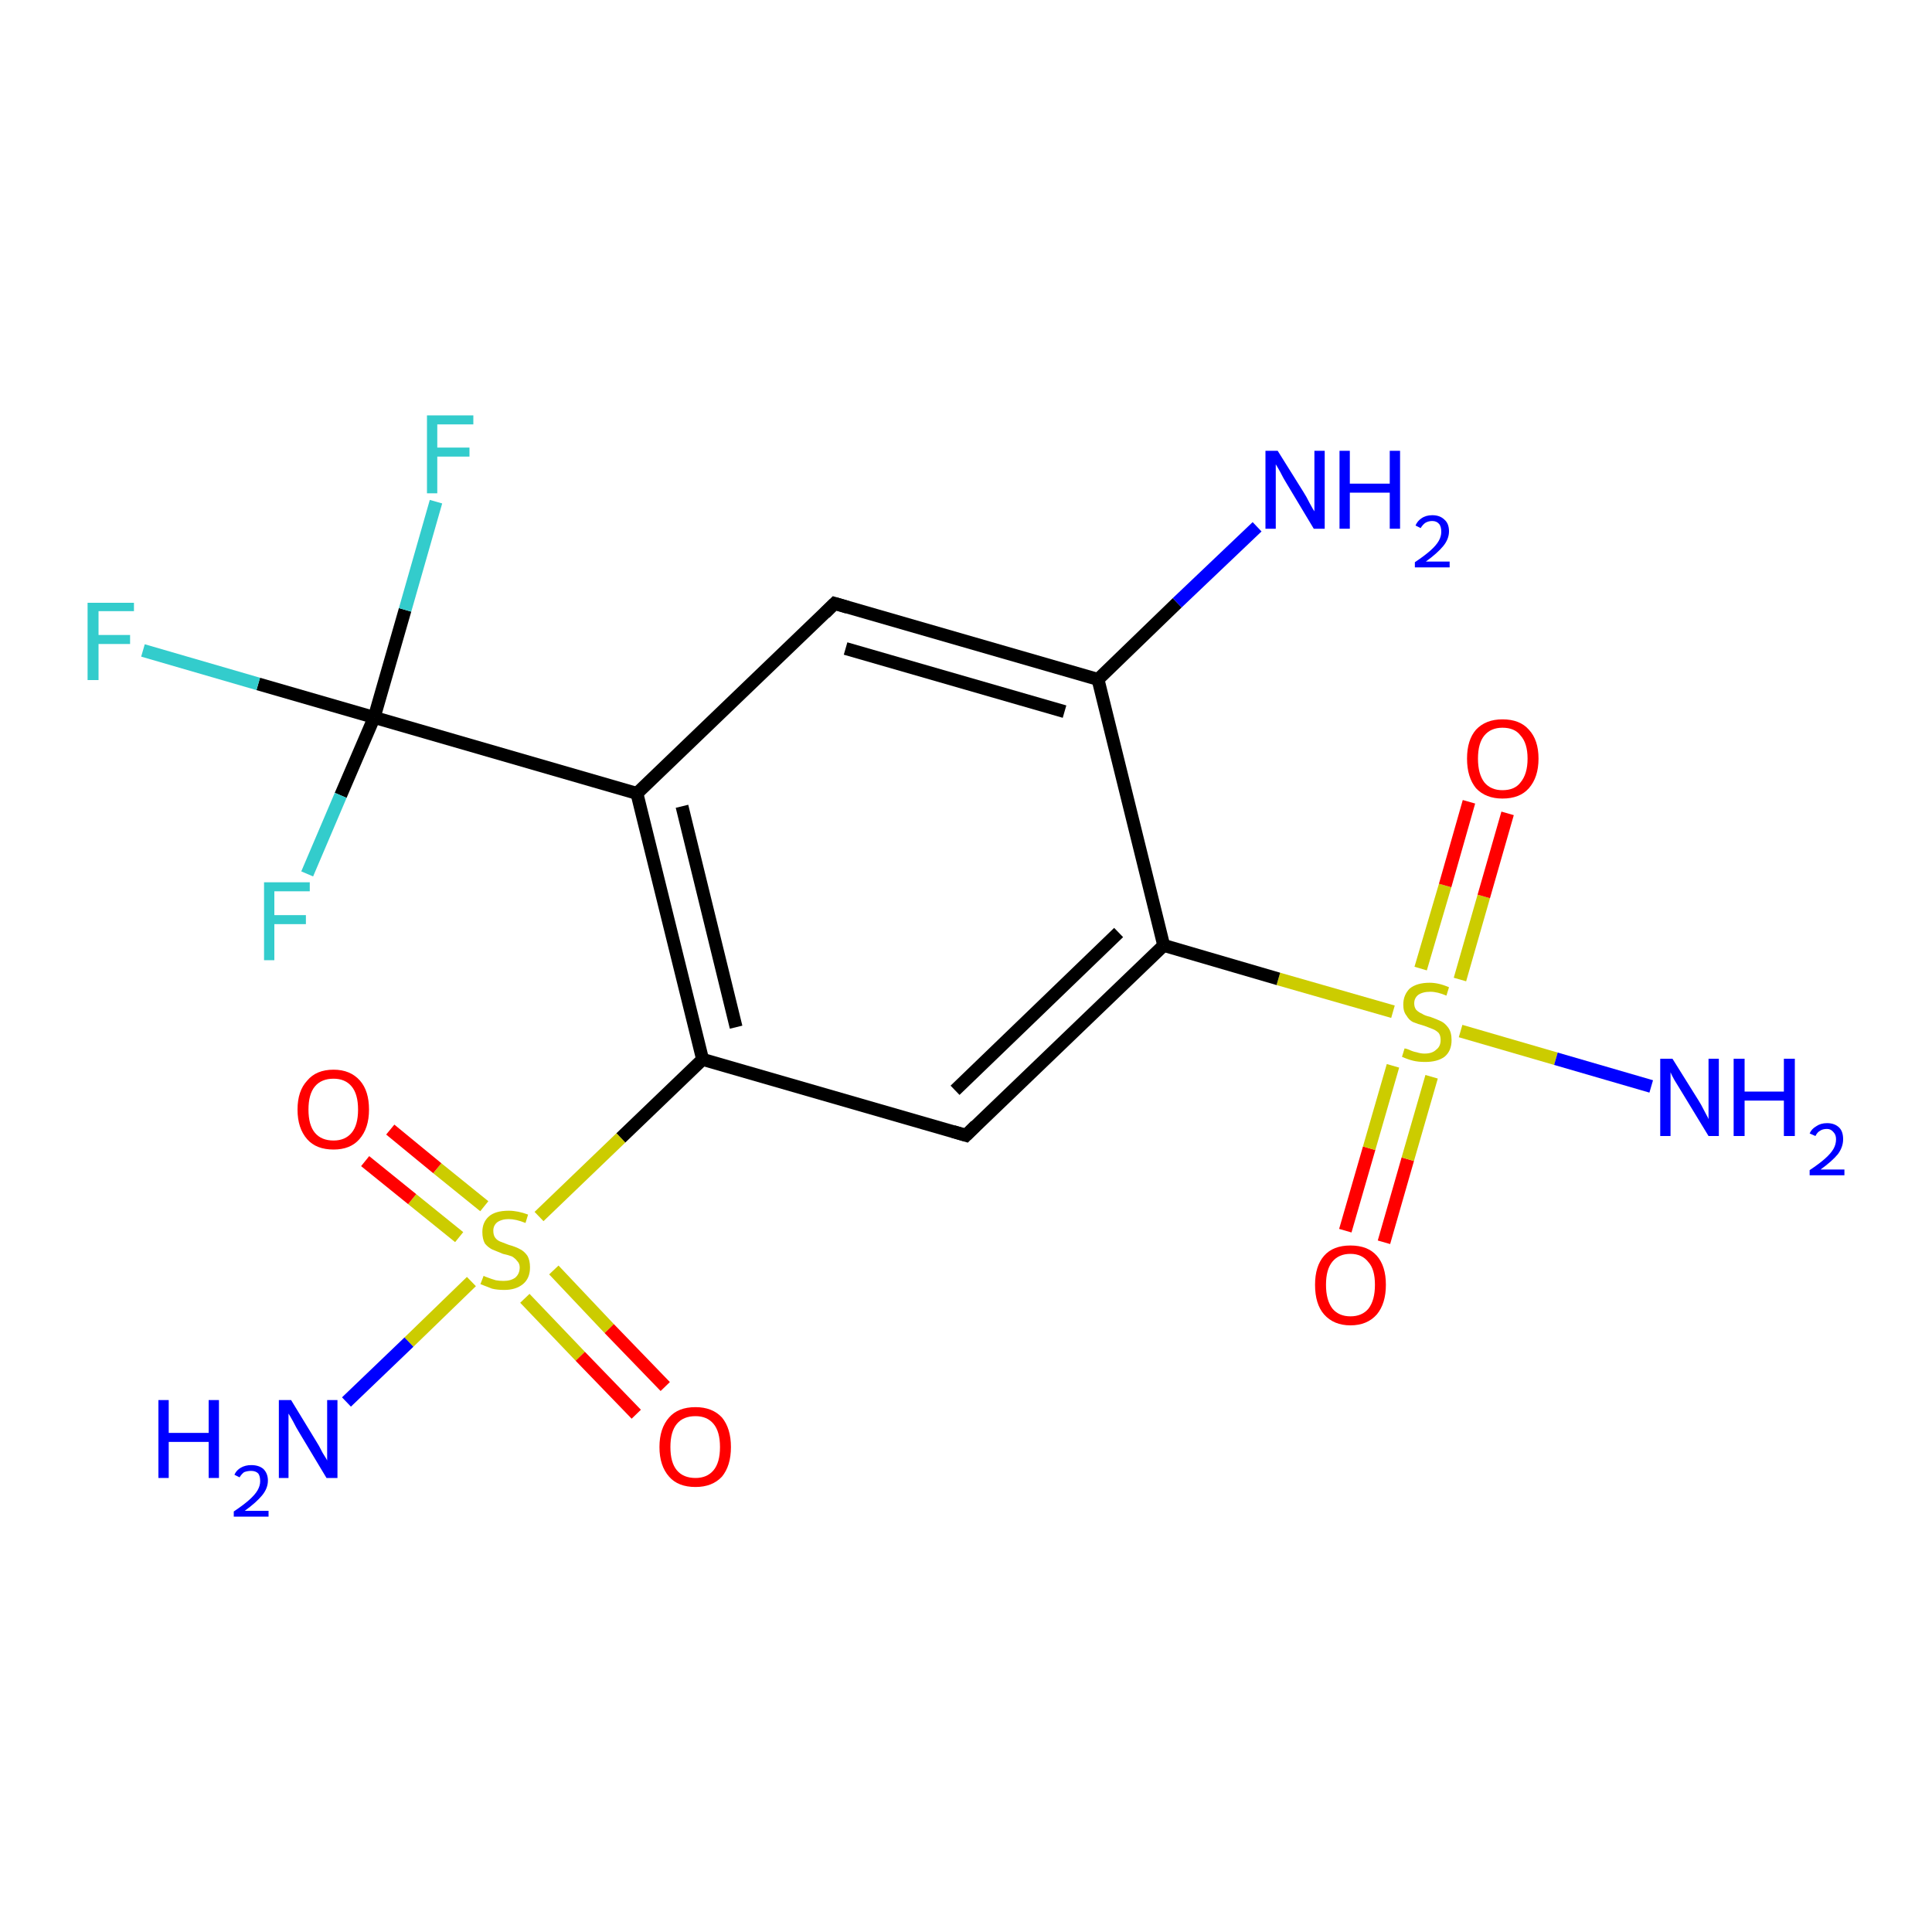 <?xml version='1.0' encoding='iso-8859-1'?>
<svg version='1.1' baseProfile='full'
              xmlns='http://www.w3.org/2000/svg'
                      xmlns:rdkit='http://www.rdkit.org/xml'
                      xmlns:xlink='http://www.w3.org/1999/xlink'
                  xml:space='preserve'
width='300px' height='300px' viewBox='0 0 300 300'>
<!-- END OF HEADER -->
<rect style='opacity:1.0;fill:#FFFFFF;stroke:none' width='300.0' height='300.0' x='0.0' y='0.0'> </rect>
<path class='bond-0 atom-0 atom-1' d='M 208.9,191.1 L 212.6,178.3' style='fill:none;fill-rule:evenodd;stroke:#FF0000;stroke-width:2.0px;stroke-linecap:butt;stroke-linejoin:miter;stroke-opacity:1' />
<path class='bond-0 atom-0 atom-1' d='M 212.6,178.3 L 216.3,165.5' style='fill:none;fill-rule:evenodd;stroke:#CCCC00;stroke-width:2.0px;stroke-linecap:butt;stroke-linejoin:miter;stroke-opacity:1' />
<path class='bond-0 atom-0 atom-1' d='M 214.9,192.9 L 218.6,180.0' style='fill:none;fill-rule:evenodd;stroke:#FF0000;stroke-width:2.0px;stroke-linecap:butt;stroke-linejoin:miter;stroke-opacity:1' />
<path class='bond-0 atom-0 atom-1' d='M 218.6,180.0 L 222.3,167.2' style='fill:none;fill-rule:evenodd;stroke:#CCCC00;stroke-width:2.0px;stroke-linecap:butt;stroke-linejoin:miter;stroke-opacity:1' />
<path class='bond-1 atom-1 atom-2' d='M 226.7,152.1 L 230.4,139.2' style='fill:none;fill-rule:evenodd;stroke:#CCCC00;stroke-width:2.0px;stroke-linecap:butt;stroke-linejoin:miter;stroke-opacity:1' />
<path class='bond-1 atom-1 atom-2' d='M 230.4,139.2 L 234.1,126.3' style='fill:none;fill-rule:evenodd;stroke:#FF0000;stroke-width:2.0px;stroke-linecap:butt;stroke-linejoin:miter;stroke-opacity:1' />
<path class='bond-1 atom-1 atom-2' d='M 220.6,150.4 L 224.4,137.5' style='fill:none;fill-rule:evenodd;stroke:#CCCC00;stroke-width:2.0px;stroke-linecap:butt;stroke-linejoin:miter;stroke-opacity:1' />
<path class='bond-1 atom-1 atom-2' d='M 224.4,137.5 L 228.1,124.5' style='fill:none;fill-rule:evenodd;stroke:#FF0000;stroke-width:2.0px;stroke-linecap:butt;stroke-linejoin:miter;stroke-opacity:1' />
<path class='bond-2 atom-1 atom-3' d='M 216.3,157.1 L 198.5,152.0' style='fill:none;fill-rule:evenodd;stroke:#CCCC00;stroke-width:2.0px;stroke-linecap:butt;stroke-linejoin:miter;stroke-opacity:1' />
<path class='bond-2 atom-1 atom-3' d='M 198.5,152.0 L 180.7,146.8' style='fill:none;fill-rule:evenodd;stroke:#000000;stroke-width:2.0px;stroke-linecap:butt;stroke-linejoin:miter;stroke-opacity:1' />
<path class='bond-3 atom-3 atom-4' d='M 180.7,146.8 L 150.0,176.3' style='fill:none;fill-rule:evenodd;stroke:#000000;stroke-width:2.0px;stroke-linecap:butt;stroke-linejoin:miter;stroke-opacity:1' />
<path class='bond-3 atom-3 atom-4' d='M 173.7,144.8 L 148.3,169.3' style='fill:none;fill-rule:evenodd;stroke:#000000;stroke-width:2.0px;stroke-linecap:butt;stroke-linejoin:miter;stroke-opacity:1' />
<path class='bond-4 atom-4 atom-5' d='M 150.0,176.3 L 109.1,164.5' style='fill:none;fill-rule:evenodd;stroke:#000000;stroke-width:2.0px;stroke-linecap:butt;stroke-linejoin:miter;stroke-opacity:1' />
<path class='bond-5 atom-5 atom-6' d='M 109.1,164.5 L 98.9,123.2' style='fill:none;fill-rule:evenodd;stroke:#000000;stroke-width:2.0px;stroke-linecap:butt;stroke-linejoin:miter;stroke-opacity:1' />
<path class='bond-5 atom-5 atom-6' d='M 114.3,159.5 L 105.9,125.2' style='fill:none;fill-rule:evenodd;stroke:#000000;stroke-width:2.0px;stroke-linecap:butt;stroke-linejoin:miter;stroke-opacity:1' />
<path class='bond-6 atom-6 atom-7' d='M 98.9,123.2 L 129.6,93.7' style='fill:none;fill-rule:evenodd;stroke:#000000;stroke-width:2.0px;stroke-linecap:butt;stroke-linejoin:miter;stroke-opacity:1' />
<path class='bond-7 atom-7 atom-8' d='M 129.6,93.7 L 170.5,105.5' style='fill:none;fill-rule:evenodd;stroke:#000000;stroke-width:2.0px;stroke-linecap:butt;stroke-linejoin:miter;stroke-opacity:1' />
<path class='bond-7 atom-7 atom-8' d='M 131.3,100.7 L 165.3,110.5' style='fill:none;fill-rule:evenodd;stroke:#000000;stroke-width:2.0px;stroke-linecap:butt;stroke-linejoin:miter;stroke-opacity:1' />
<path class='bond-8 atom-8 atom-9' d='M 170.5,105.5 L 182.8,93.6' style='fill:none;fill-rule:evenodd;stroke:#000000;stroke-width:2.0px;stroke-linecap:butt;stroke-linejoin:miter;stroke-opacity:1' />
<path class='bond-8 atom-8 atom-9' d='M 182.8,93.6 L 195.2,81.8' style='fill:none;fill-rule:evenodd;stroke:#0000FF;stroke-width:2.0px;stroke-linecap:butt;stroke-linejoin:miter;stroke-opacity:1' />
<path class='bond-9 atom-6 atom-10' d='M 98.9,123.2 L 58.1,111.4' style='fill:none;fill-rule:evenodd;stroke:#000000;stroke-width:2.0px;stroke-linecap:butt;stroke-linejoin:miter;stroke-opacity:1' />
<path class='bond-10 atom-10 atom-11' d='M 58.1,111.4 L 40.1,106.2' style='fill:none;fill-rule:evenodd;stroke:#000000;stroke-width:2.0px;stroke-linecap:butt;stroke-linejoin:miter;stroke-opacity:1' />
<path class='bond-10 atom-10 atom-11' d='M 40.1,106.2 L 22.2,101.0' style='fill:none;fill-rule:evenodd;stroke:#33CCCC;stroke-width:2.0px;stroke-linecap:butt;stroke-linejoin:miter;stroke-opacity:1' />
<path class='bond-11 atom-10 atom-12' d='M 58.1,111.4 L 62.9,94.7' style='fill:none;fill-rule:evenodd;stroke:#000000;stroke-width:2.0px;stroke-linecap:butt;stroke-linejoin:miter;stroke-opacity:1' />
<path class='bond-11 atom-10 atom-12' d='M 62.9,94.7 L 67.7,77.9' style='fill:none;fill-rule:evenodd;stroke:#33CCCC;stroke-width:2.0px;stroke-linecap:butt;stroke-linejoin:miter;stroke-opacity:1' />
<path class='bond-12 atom-10 atom-13' d='M 58.1,111.4 L 52.9,123.5' style='fill:none;fill-rule:evenodd;stroke:#000000;stroke-width:2.0px;stroke-linecap:butt;stroke-linejoin:miter;stroke-opacity:1' />
<path class='bond-12 atom-10 atom-13' d='M 52.9,123.5 L 47.7,135.7' style='fill:none;fill-rule:evenodd;stroke:#33CCCC;stroke-width:2.0px;stroke-linecap:butt;stroke-linejoin:miter;stroke-opacity:1' />
<path class='bond-13 atom-5 atom-14' d='M 109.1,164.5 L 96.4,176.7' style='fill:none;fill-rule:evenodd;stroke:#000000;stroke-width:2.0px;stroke-linecap:butt;stroke-linejoin:miter;stroke-opacity:1' />
<path class='bond-13 atom-5 atom-14' d='M 96.4,176.7 L 83.7,188.9' style='fill:none;fill-rule:evenodd;stroke:#CCCC00;stroke-width:2.0px;stroke-linecap:butt;stroke-linejoin:miter;stroke-opacity:1' />
<path class='bond-14 atom-14 atom-15' d='M 81.5,201.6 L 90.1,210.6' style='fill:none;fill-rule:evenodd;stroke:#CCCC00;stroke-width:2.0px;stroke-linecap:butt;stroke-linejoin:miter;stroke-opacity:1' />
<path class='bond-14 atom-14 atom-15' d='M 90.1,210.6 L 98.8,219.6' style='fill:none;fill-rule:evenodd;stroke:#FF0000;stroke-width:2.0px;stroke-linecap:butt;stroke-linejoin:miter;stroke-opacity:1' />
<path class='bond-14 atom-14 atom-15' d='M 86.0,197.2 L 94.6,206.3' style='fill:none;fill-rule:evenodd;stroke:#CCCC00;stroke-width:2.0px;stroke-linecap:butt;stroke-linejoin:miter;stroke-opacity:1' />
<path class='bond-14 atom-14 atom-15' d='M 94.6,206.3 L 103.3,215.3' style='fill:none;fill-rule:evenodd;stroke:#FF0000;stroke-width:2.0px;stroke-linecap:butt;stroke-linejoin:miter;stroke-opacity:1' />
<path class='bond-15 atom-14 atom-16' d='M 75.2,187.3 L 67.9,181.4' style='fill:none;fill-rule:evenodd;stroke:#CCCC00;stroke-width:2.0px;stroke-linecap:butt;stroke-linejoin:miter;stroke-opacity:1' />
<path class='bond-15 atom-14 atom-16' d='M 67.9,181.4 L 60.6,175.4' style='fill:none;fill-rule:evenodd;stroke:#FF0000;stroke-width:2.0px;stroke-linecap:butt;stroke-linejoin:miter;stroke-opacity:1' />
<path class='bond-15 atom-14 atom-16' d='M 71.3,192.1 L 64.0,186.2' style='fill:none;fill-rule:evenodd;stroke:#CCCC00;stroke-width:2.0px;stroke-linecap:butt;stroke-linejoin:miter;stroke-opacity:1' />
<path class='bond-15 atom-14 atom-16' d='M 64.0,186.2 L 56.7,180.3' style='fill:none;fill-rule:evenodd;stroke:#FF0000;stroke-width:2.0px;stroke-linecap:butt;stroke-linejoin:miter;stroke-opacity:1' />
<path class='bond-16 atom-14 atom-17' d='M 73.2,199.0 L 63.5,208.4' style='fill:none;fill-rule:evenodd;stroke:#CCCC00;stroke-width:2.0px;stroke-linecap:butt;stroke-linejoin:miter;stroke-opacity:1' />
<path class='bond-16 atom-14 atom-17' d='M 63.5,208.4 L 53.8,217.7' style='fill:none;fill-rule:evenodd;stroke:#0000FF;stroke-width:2.0px;stroke-linecap:butt;stroke-linejoin:miter;stroke-opacity:1' />
<path class='bond-17 atom-1 atom-18' d='M 226.8,160.1 L 241.6,164.4' style='fill:none;fill-rule:evenodd;stroke:#CCCC00;stroke-width:2.0px;stroke-linecap:butt;stroke-linejoin:miter;stroke-opacity:1' />
<path class='bond-17 atom-1 atom-18' d='M 241.6,164.4 L 256.4,168.7' style='fill:none;fill-rule:evenodd;stroke:#0000FF;stroke-width:2.0px;stroke-linecap:butt;stroke-linejoin:miter;stroke-opacity:1' />
<path class='bond-18 atom-8 atom-3' d='M 170.5,105.5 L 180.7,146.8' style='fill:none;fill-rule:evenodd;stroke:#000000;stroke-width:2.0px;stroke-linecap:butt;stroke-linejoin:miter;stroke-opacity:1' />
<path d='M 151.5,174.8 L 150.0,176.3 L 148.0,175.7' style='fill:none;stroke:#000000;stroke-width:2.0px;stroke-linecap:butt;stroke-linejoin:miter;stroke-opacity:1;' />
<path d='M 128.1,95.2 L 129.6,93.7 L 131.6,94.3' style='fill:none;stroke:#000000;stroke-width:2.0px;stroke-linecap:butt;stroke-linejoin:miter;stroke-opacity:1;' />
<path class='atom-0' d='M 204.2 199.5
Q 204.2 196.6, 205.6 195.0
Q 207.0 193.4, 209.7 193.4
Q 212.4 193.4, 213.8 195.0
Q 215.2 196.6, 215.2 199.5
Q 215.2 202.4, 213.8 204.1
Q 212.3 205.8, 209.7 205.8
Q 207.1 205.8, 205.6 204.1
Q 204.2 202.5, 204.2 199.5
M 209.7 204.4
Q 211.5 204.4, 212.5 203.2
Q 213.5 201.9, 213.5 199.5
Q 213.5 197.1, 212.5 196.0
Q 211.5 194.7, 209.7 194.7
Q 207.9 194.7, 206.9 195.9
Q 205.9 197.1, 205.9 199.5
Q 205.9 201.9, 206.9 203.2
Q 207.9 204.4, 209.7 204.4
' fill='#FF0000'/>
<path class='atom-1' d='M 218.1 162.8
Q 218.3 162.8, 218.8 163.0
Q 219.4 163.3, 220.0 163.4
Q 220.6 163.6, 221.2 163.6
Q 222.4 163.6, 223.0 163.0
Q 223.7 162.5, 223.7 161.5
Q 223.7 160.8, 223.4 160.4
Q 223.0 160.0, 222.5 159.8
Q 222.0 159.6, 221.2 159.3
Q 220.1 159.0, 219.4 158.7
Q 218.8 158.4, 218.4 157.7
Q 217.9 157.1, 217.9 156.0
Q 217.9 154.5, 218.9 153.5
Q 220.0 152.6, 222.0 152.6
Q 223.4 152.6, 225.0 153.3
L 224.6 154.6
Q 223.2 154.0, 222.1 154.0
Q 220.9 154.0, 220.2 154.5
Q 219.6 155.0, 219.6 155.8
Q 219.6 156.4, 219.9 156.8
Q 220.3 157.2, 220.8 157.4
Q 221.2 157.7, 222.1 157.9
Q 223.2 158.3, 223.8 158.6
Q 224.4 158.9, 224.9 159.6
Q 225.4 160.3, 225.4 161.5
Q 225.4 163.2, 224.3 164.1
Q 223.2 164.9, 221.3 164.9
Q 220.2 164.9, 219.4 164.7
Q 218.6 164.5, 217.7 164.1
L 218.1 162.8
' fill='#CCCC00'/>
<path class='atom-2' d='M 227.8 117.8
Q 227.8 114.9, 229.2 113.3
Q 230.7 111.7, 233.3 111.7
Q 236.0 111.7, 237.4 113.3
Q 238.9 114.9, 238.9 117.8
Q 238.9 120.7, 237.4 122.4
Q 236.0 124.0, 233.3 124.0
Q 230.7 124.0, 229.2 122.4
Q 227.8 120.7, 227.8 117.8
M 233.3 122.7
Q 235.2 122.7, 236.1 121.5
Q 237.2 120.2, 237.2 117.8
Q 237.2 115.4, 236.1 114.2
Q 235.2 113.0, 233.3 113.0
Q 231.5 113.0, 230.5 114.2
Q 229.5 115.4, 229.5 117.8
Q 229.5 120.2, 230.5 121.5
Q 231.5 122.7, 233.3 122.7
' fill='#FF0000'/>
<path class='atom-9' d='M 198.4 70.0
L 202.4 76.4
Q 202.8 77.0, 203.4 78.2
Q 204.0 79.3, 204.1 79.4
L 204.1 70.0
L 205.7 70.0
L 205.7 82.1
L 204.0 82.1
L 199.8 75.1
Q 199.3 74.3, 198.8 73.3
Q 198.3 72.4, 198.1 72.1
L 198.1 82.1
L 196.5 82.1
L 196.5 70.0
L 198.4 70.0
' fill='#0000FF'/>
<path class='atom-9' d='M 208.0 70.0
L 209.6 70.0
L 209.6 75.1
L 215.8 75.1
L 215.8 70.0
L 217.4 70.0
L 217.4 82.1
L 215.8 82.1
L 215.8 76.5
L 209.6 76.5
L 209.6 82.1
L 208.0 82.1
L 208.0 70.0
' fill='#0000FF'/>
<path class='atom-9' d='M 219.8 81.6
Q 220.1 80.9, 220.7 80.5
Q 221.4 80.0, 222.4 80.0
Q 223.6 80.0, 224.3 80.7
Q 225.0 81.3, 225.0 82.5
Q 225.0 83.7, 224.1 84.8
Q 223.2 85.9, 221.4 87.2
L 225.1 87.2
L 225.1 88.1
L 219.7 88.1
L 219.7 87.3
Q 221.2 86.3, 222.1 85.5
Q 223.0 84.7, 223.4 84.0
Q 223.8 83.3, 223.8 82.6
Q 223.8 81.8, 223.5 81.4
Q 223.1 80.9, 222.4 80.9
Q 221.8 80.9, 221.3 81.2
Q 220.9 81.5, 220.6 82.0
L 219.8 81.6
' fill='#0000FF'/>
<path class='atom-11' d='M 13.6 93.6
L 20.8 93.6
L 20.8 94.9
L 15.3 94.9
L 15.3 98.6
L 20.2 98.6
L 20.2 100.0
L 15.3 100.0
L 15.3 105.6
L 13.6 105.6
L 13.6 93.6
' fill='#33CCCC'/>
<path class='atom-12' d='M 66.3 64.5
L 73.5 64.5
L 73.5 65.9
L 67.9 65.9
L 67.9 69.5
L 72.9 69.5
L 72.9 70.9
L 67.9 70.9
L 67.9 76.6
L 66.3 76.6
L 66.3 64.5
' fill='#33CCCC'/>
<path class='atom-13' d='M 41.0 137.0
L 48.1 137.0
L 48.1 138.4
L 42.6 138.4
L 42.6 142.1
L 47.5 142.1
L 47.5 143.5
L 42.6 143.5
L 42.6 149.1
L 41.0 149.1
L 41.0 137.0
' fill='#33CCCC'/>
<path class='atom-14' d='M 75.1 198.1
Q 75.2 198.2, 75.8 198.4
Q 76.3 198.6, 77.0 198.8
Q 77.6 198.9, 78.2 198.9
Q 79.3 198.9, 80.0 198.4
Q 80.7 197.8, 80.7 196.8
Q 80.7 196.2, 80.3 195.8
Q 80.0 195.4, 79.5 195.1
Q 79.0 194.9, 78.1 194.7
Q 77.1 194.3, 76.4 194.0
Q 75.8 193.7, 75.3 193.1
Q 74.9 192.4, 74.9 191.3
Q 74.9 189.8, 75.9 188.9
Q 76.9 188.0, 79.0 188.0
Q 80.4 188.0, 82.0 188.6
L 81.6 189.9
Q 80.1 189.3, 79.0 189.3
Q 77.9 189.3, 77.2 189.8
Q 76.6 190.3, 76.6 191.1
Q 76.6 191.8, 76.9 192.2
Q 77.2 192.6, 77.7 192.8
Q 78.2 193.0, 79.0 193.3
Q 80.1 193.6, 80.8 194.0
Q 81.4 194.3, 81.9 195.0
Q 82.3 195.7, 82.3 196.8
Q 82.3 198.5, 81.2 199.4
Q 80.1 200.3, 78.3 200.3
Q 77.2 200.3, 76.4 200.1
Q 75.6 199.8, 74.6 199.4
L 75.1 198.1
' fill='#CCCC00'/>
<path class='atom-15' d='M 102.4 224.7
Q 102.4 221.8, 103.9 220.1
Q 105.3 218.5, 108.0 218.5
Q 110.6 218.5, 112.1 220.1
Q 113.5 221.8, 113.5 224.7
Q 113.5 227.6, 112.1 229.3
Q 110.6 230.9, 108.0 230.9
Q 105.3 230.9, 103.9 229.3
Q 102.4 227.6, 102.4 224.7
M 108.0 229.5
Q 109.8 229.5, 110.8 228.3
Q 111.8 227.1, 111.8 224.7
Q 111.8 222.3, 110.8 221.1
Q 109.8 219.9, 108.0 219.9
Q 106.1 219.9, 105.1 221.1
Q 104.1 222.3, 104.1 224.7
Q 104.1 227.1, 105.1 228.3
Q 106.1 229.5, 108.0 229.5
' fill='#FF0000'/>
<path class='atom-16' d='M 46.2 172.3
Q 46.2 169.4, 47.7 167.8
Q 49.1 166.1, 51.8 166.1
Q 54.4 166.1, 55.9 167.8
Q 57.3 169.4, 57.3 172.3
Q 57.3 175.2, 55.8 176.9
Q 54.4 178.5, 51.8 178.5
Q 49.1 178.5, 47.7 176.9
Q 46.2 175.2, 46.2 172.3
M 51.8 177.1
Q 53.6 177.1, 54.6 175.9
Q 55.6 174.7, 55.6 172.3
Q 55.6 169.9, 54.6 168.7
Q 53.6 167.5, 51.8 167.5
Q 49.9 167.5, 48.9 168.7
Q 47.9 169.9, 47.9 172.3
Q 47.9 174.7, 48.9 175.9
Q 49.9 177.1, 51.8 177.1
' fill='#FF0000'/>
<path class='atom-17' d='M 24.6 217.4
L 26.2 217.4
L 26.2 222.5
L 32.4 222.5
L 32.4 217.4
L 34.0 217.4
L 34.0 229.5
L 32.4 229.5
L 32.4 223.9
L 26.2 223.9
L 26.2 229.5
L 24.6 229.5
L 24.6 217.4
' fill='#0000FF'/>
<path class='atom-17' d='M 36.4 229.0
Q 36.7 228.3, 37.4 227.9
Q 38.1 227.5, 39.0 227.5
Q 40.2 227.5, 40.9 228.1
Q 41.6 228.8, 41.6 229.9
Q 41.6 231.1, 40.7 232.2
Q 39.8 233.3, 38.0 234.6
L 41.7 234.6
L 41.7 235.5
L 36.3 235.5
L 36.3 234.7
Q 37.8 233.7, 38.7 232.9
Q 39.6 232.1, 40.0 231.4
Q 40.4 230.7, 40.4 230.0
Q 40.4 229.2, 40.1 228.8
Q 39.7 228.4, 39.0 228.4
Q 38.4 228.4, 37.9 228.6
Q 37.5 228.9, 37.2 229.4
L 36.4 229.0
' fill='#0000FF'/>
<path class='atom-17' d='M 45.2 217.4
L 49.1 223.8
Q 49.5 224.4, 50.1 225.6
Q 50.8 226.7, 50.8 226.8
L 50.8 217.4
L 52.4 217.4
L 52.4 229.5
L 50.7 229.5
L 46.5 222.5
Q 46.0 221.7, 45.5 220.7
Q 45.0 219.8, 44.8 219.5
L 44.8 229.5
L 43.3 229.5
L 43.3 217.4
L 45.2 217.4
' fill='#0000FF'/>
<path class='atom-18' d='M 259.7 164.4
L 263.7 170.8
Q 264.1 171.4, 264.7 172.6
Q 265.3 173.7, 265.3 173.8
L 265.3 164.4
L 266.9 164.4
L 266.9 176.4
L 265.3 176.4
L 261.1 169.5
Q 260.6 168.7, 260.0 167.7
Q 259.5 166.8, 259.4 166.5
L 259.4 176.4
L 257.8 176.4
L 257.8 164.4
L 259.7 164.4
' fill='#0000FF'/>
<path class='atom-18' d='M 269.2 164.4
L 270.9 164.4
L 270.9 169.5
L 277.0 169.5
L 277.0 164.4
L 278.7 164.4
L 278.7 176.4
L 277.0 176.4
L 277.0 170.9
L 270.9 170.9
L 270.9 176.4
L 269.2 176.4
L 269.2 164.4
' fill='#0000FF'/>
<path class='atom-18' d='M 281.0 176.0
Q 281.3 175.3, 282.0 174.9
Q 282.7 174.4, 283.7 174.4
Q 284.9 174.4, 285.6 175.1
Q 286.2 175.7, 286.2 176.9
Q 286.2 178.1, 285.4 179.2
Q 284.5 180.3, 282.7 181.6
L 286.4 181.6
L 286.4 182.5
L 281.0 182.5
L 281.0 181.7
Q 282.5 180.7, 283.4 179.9
Q 284.3 179.1, 284.7 178.4
Q 285.1 177.7, 285.1 176.9
Q 285.1 176.2, 284.7 175.8
Q 284.3 175.3, 283.7 175.3
Q 283.0 175.3, 282.6 175.6
Q 282.2 175.8, 281.9 176.4
L 281.0 176.0
' fill='#0000FF'/>
</svg>
